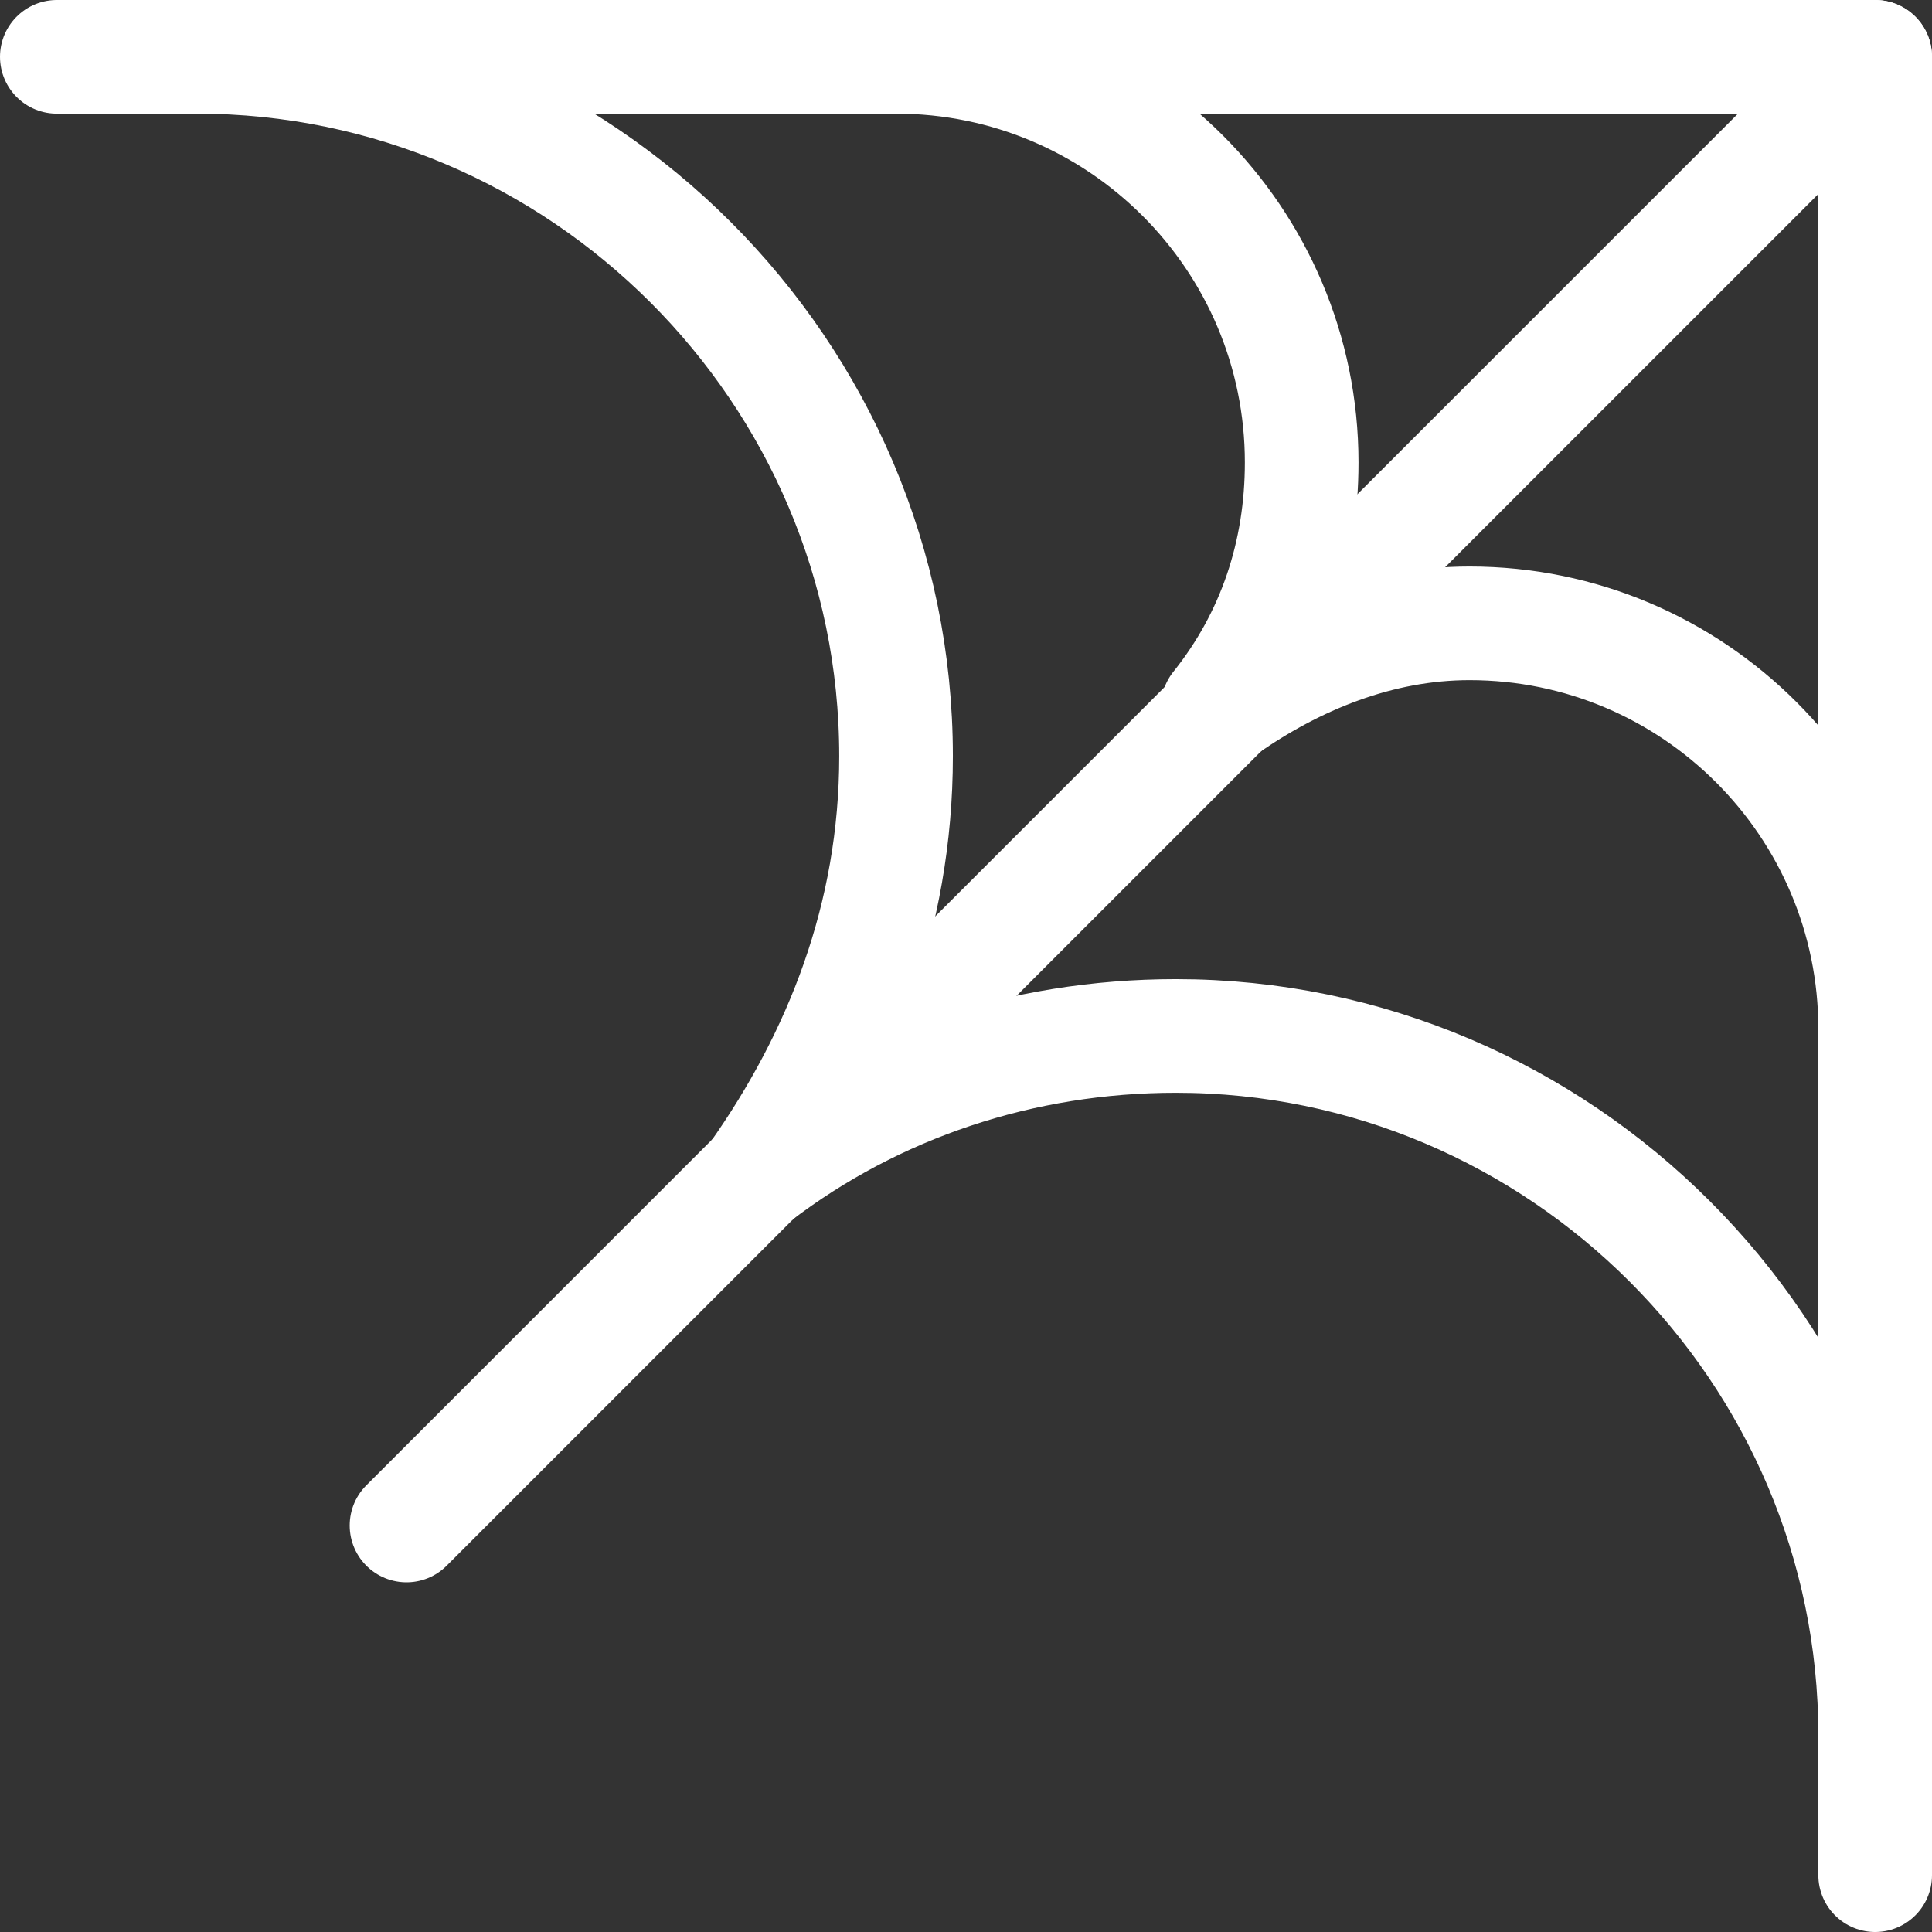 <svg width="68" height="68" viewBox="0 0 68 68" fill="none" xmlns="http://www.w3.org/2000/svg">
<rect x="0" y="0" width="68" height="68" fill="#333333" stroke="none"/>
<path d="M2 2H66V66" stroke="white" stroke-width="4" stroke-miterlimit="10" stroke-linecap="round" stroke-linejoin="round"/>
<path d="M14.308 53.692L66 2" stroke="white" stroke-width="4" stroke-miterlimit="10" stroke-linecap="round" stroke-linejoin="round"/>
<path d="M6.923 2C20.462 2 31.538 13.077 31.538 26.615C31.538 32.277 29.569 37.2 26.615 41.385" stroke="white" stroke-width="4" stroke-miterlimit="10" stroke-linecap="round" stroke-linejoin="round"/>
<path d="M26.615 41.385C30.8 38.185 35.969 36.462 41.385 36.462C54.923 36.462 66 47.538 66 61.077" stroke="white" stroke-width="4" stroke-miterlimit="10" stroke-linecap="round" stroke-linejoin="round"/>
<path d="M31.538 2C39.415 2 45.815 8.4 45.815 16.277C45.815 19.477 44.831 22.431 42.861 24.892" stroke="white" stroke-width="4" stroke-miterlimit="10" stroke-linecap="round" stroke-linejoin="round"/>
<path d="M43.108 24.892C45.569 23.169 48.523 21.939 51.723 21.939C59.6 21.939 66 28.338 66 36.215" stroke="white" stroke-width="4" stroke-miterlimit="10" stroke-linecap="round" stroke-linejoin="round"/>
</svg>

